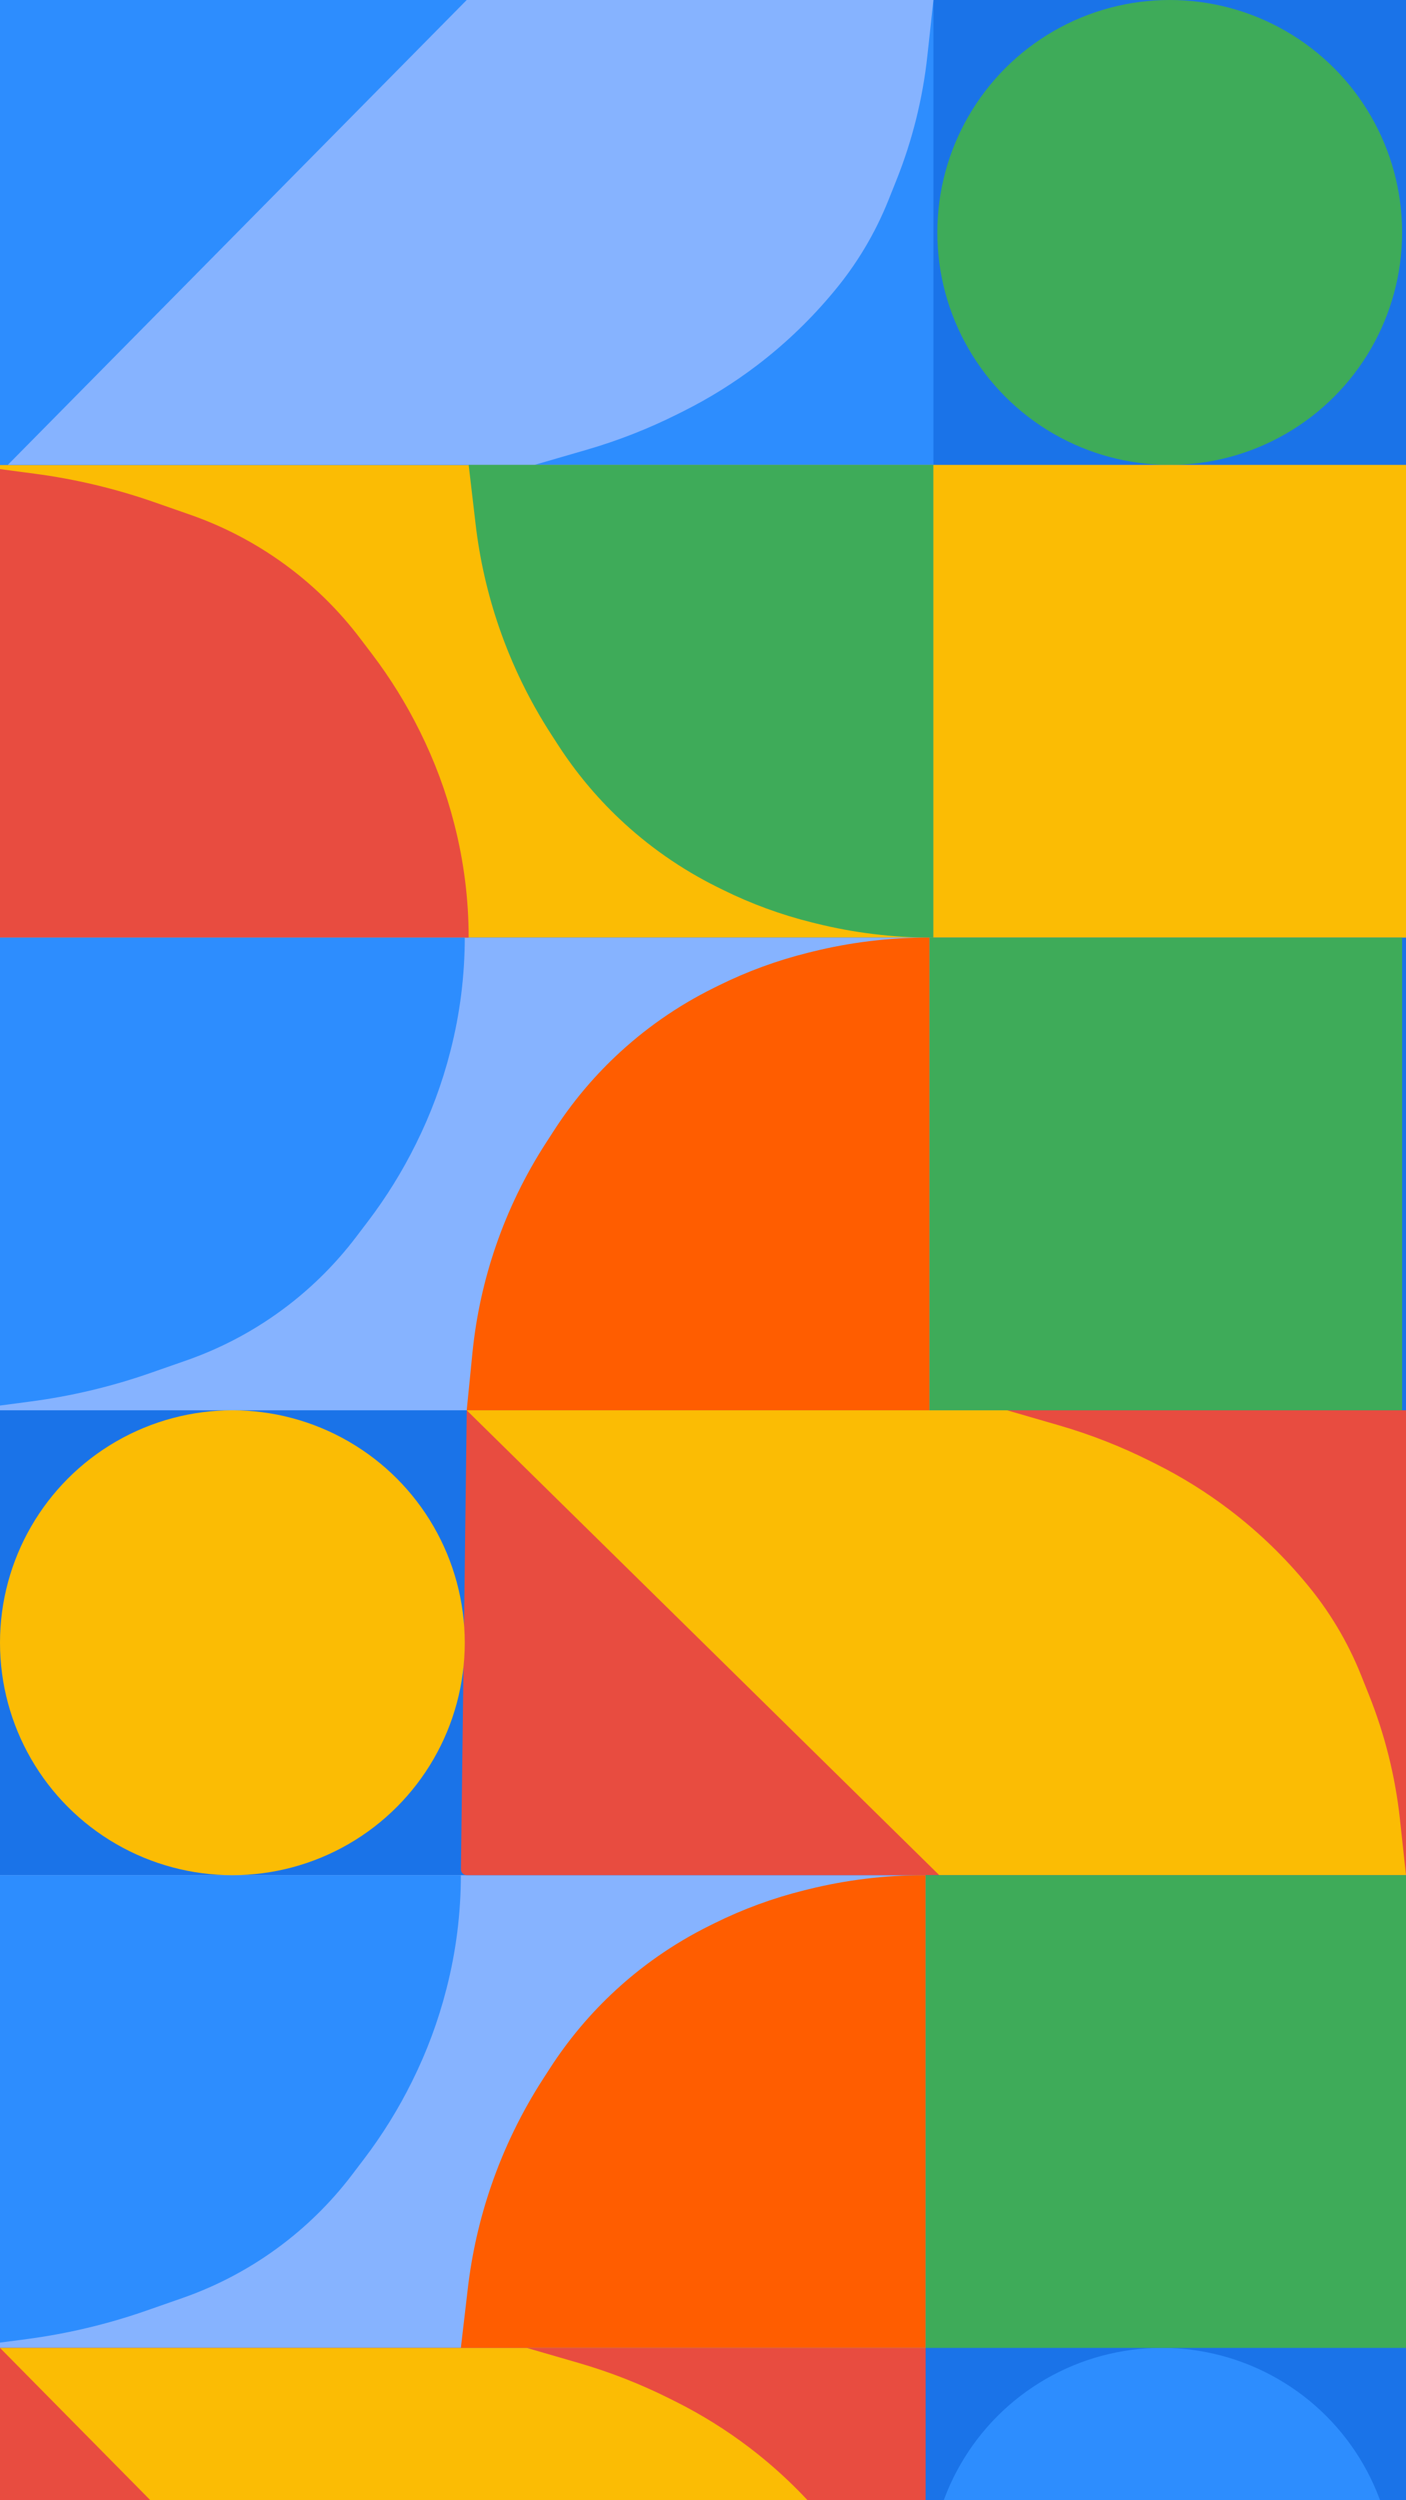 <svg xmlns="http://www.w3.org/2000/svg" width="360" height="640" fill="none" viewBox="0 0 360 640"><g clip-path="url(#clip0_110_58)"><rect width="360" height="640" fill="#1A73E8"/><path fill="#FBBC04" d="M0 240V119H239V240H0Z"/><path fill="#86B3FF" d="M-1 240V361H238V240H-1Z"/><path fill="#86B3FF" d="M-2 480V601H237V480H-2Z"/><path fill="#E84C40" d="M8.886 121.259L-0.637 120L-2 240H120C120 230.261 118.78 220.56 116.368 211.123L116.291 210.823C114.226 202.741 111.317 194.899 107.612 187.425L107.448 187.095C104.01 180.158 99.922 173.563 95.24 167.398L92.174 163.36C87.12 156.706 81.194 150.762 74.555 145.689C66.733 139.712 58.014 135.013 48.721 131.766L39.527 128.555C29.589 125.083 19.322 122.638 8.886 121.259Z"/><path fill="#2D8DFE" d="M7.886 358.741L-1.637 360L-3 240H119C119 249.739 117.78 259.44 115.368 268.877L115.291 269.177C113.226 277.259 110.317 285.101 106.612 292.575L106.448 292.905C103.01 299.842 98.922 306.437 94.24 312.602L91.174 316.64C86.12 323.294 80.194 329.238 73.555 334.311C65.733 340.288 57.014 344.987 47.721 348.234L38.527 351.445C28.589 354.917 18.322 357.362 7.886 358.741Z"/><path fill="#2D8DFE" d="M6.886 598.741L-2.637 600L-4 480H118C118 489.739 116.78 499.44 114.368 508.877L114.291 509.177C112.226 517.259 109.317 525.101 105.612 532.575L105.448 532.905C102.01 539.842 97.922 546.437 93.24 552.602L90.174 556.64C85.12 563.294 79.194 569.238 72.555 574.311C64.733 580.288 56.014 584.987 46.721 588.234L37.527 591.445C27.589 594.917 17.322 597.362 6.886 598.741Z"/><path fill="#2D8DFE" d="M239 119V0.669V0H118.829H31.553H0C-3.906 0.373 -6.816 3.771 -6.585 7.688L0 119H2.685H239Z"/><path fill="#E84C40" d="M360 361V479.331V480H239.079H151.26H119.509C118.679 480 118.009 479.321 118.019 478.491L119.509 361H122.211H360Z"/><path fill="#E84C40" d="M237 601V719.331V720H116.829H39.36C32.916 720 26.564 718.46 20.835 715.51C13.821 711.897 8.017 706.312 4.136 699.442L3.655 698.589C-0.052 692.027 -2 684.618 -2 677.081V601H0.685H237Z"/><path fill="#86B3FF" d="M237.444 14.339L239 0H119.499L2 119H136.856L150.148 115.147C158.183 112.818 165.989 109.762 173.469 106.016L175.01 105.245C181.605 101.943 187.88 98.036 193.753 93.574C200.752 88.256 207.143 82.181 212.807 75.459L213.297 74.876C219.267 67.791 224.062 59.794 227.498 51.19L229.538 46.085C233.602 35.911 236.261 25.231 237.444 14.339Z"/><path fill="#FBBC04" d="M358.444 465.66L360 480H240.499L119.5 361H257.856L271.148 364.853C279.183 367.182 286.989 370.238 294.469 373.984L296.01 374.755C302.605 378.057 308.88 381.964 314.753 386.426C321.752 391.744 328.143 397.819 333.807 404.541L334.297 405.124C340.267 412.209 345.062 420.206 348.498 428.81L350.538 433.915C354.602 444.089 357.261 454.769 358.444 465.66Z"/><path fill="#FBBC04" d="M235.444 705.66L237 720H117.499L0 601H134.856L148.148 604.853C156.183 607.182 163.989 610.238 171.469 613.984L173.01 614.755C179.605 618.057 185.88 621.964 191.753 626.426C198.752 631.744 205.143 637.819 210.807 644.541L211.297 645.124C217.267 652.209 222.062 660.206 225.498 668.81L227.538 673.915C231.602 684.089 234.261 694.769 235.444 705.66Z"/><circle cx="299.5" cy="59.5" r="59.5" fill="#3EAB59"/><circle r="59.5" fill="#2D8DFE" transform="matrix(1 0 0 -1 297.5 660.5)"/><path fill="#3EAB59" d="M121.783 134.23L120 119H239V240H238.555C228.58 240 218.642 238.786 208.96 236.385L207.878 236.117C199.964 234.154 192.286 231.338 184.979 227.719L183.667 227.069C174.442 222.499 165.954 216.572 158.487 209.485C152.571 203.871 147.343 197.574 142.913 190.727L141.11 187.94C135.573 179.383 131.097 170.184 127.779 160.546C124.843 152.015 122.832 143.192 121.783 134.23Z"/><path fill="#FF5D00" d="M120.96 346.353L119.5 361H238V240H237.554C227.579 240 217.642 241.214 207.96 243.615L206.878 243.883C198.964 245.846 191.286 248.662 183.979 252.281L182.667 252.931C173.442 257.501 164.954 263.428 157.486 270.515C151.571 276.129 146.343 282.426 141.913 289.273L139.805 292.531C134.47 300.775 130.158 309.638 126.962 318.923C123.905 327.803 121.891 337.008 120.96 346.353Z"/><path fill="#FF5D00" d="M119.783 585.77L118 601H237V480H236.555C226.58 480 216.642 481.214 206.96 483.615L205.878 483.883C197.964 485.846 190.286 488.662 182.979 492.281L181.667 492.931C172.442 497.501 163.954 503.428 156.487 510.515C150.571 516.129 145.343 522.426 140.913 529.273L139.11 532.06C133.573 540.617 129.097 549.816 125.779 559.454C122.843 567.985 120.832 576.808 119.783 585.77Z"/><rect width="121" height="121" x="239" y="119" fill="#FBBC04"/><rect width="121" height="121" fill="#3EAB59" transform="matrix(1 0 0 -1 238 361)"/><rect width="123" height="121" fill="#3EAB59" transform="matrix(1 0 0 -1 237 601)"/><circle r="59.5" fill="#FBBC04" transform="matrix(1 0 0 -1 59.5 420.5)"/></g><defs><clipPath id="clip0_110_58"><rect width="360" height="640" fill="#fff"/></clipPath></defs></svg>